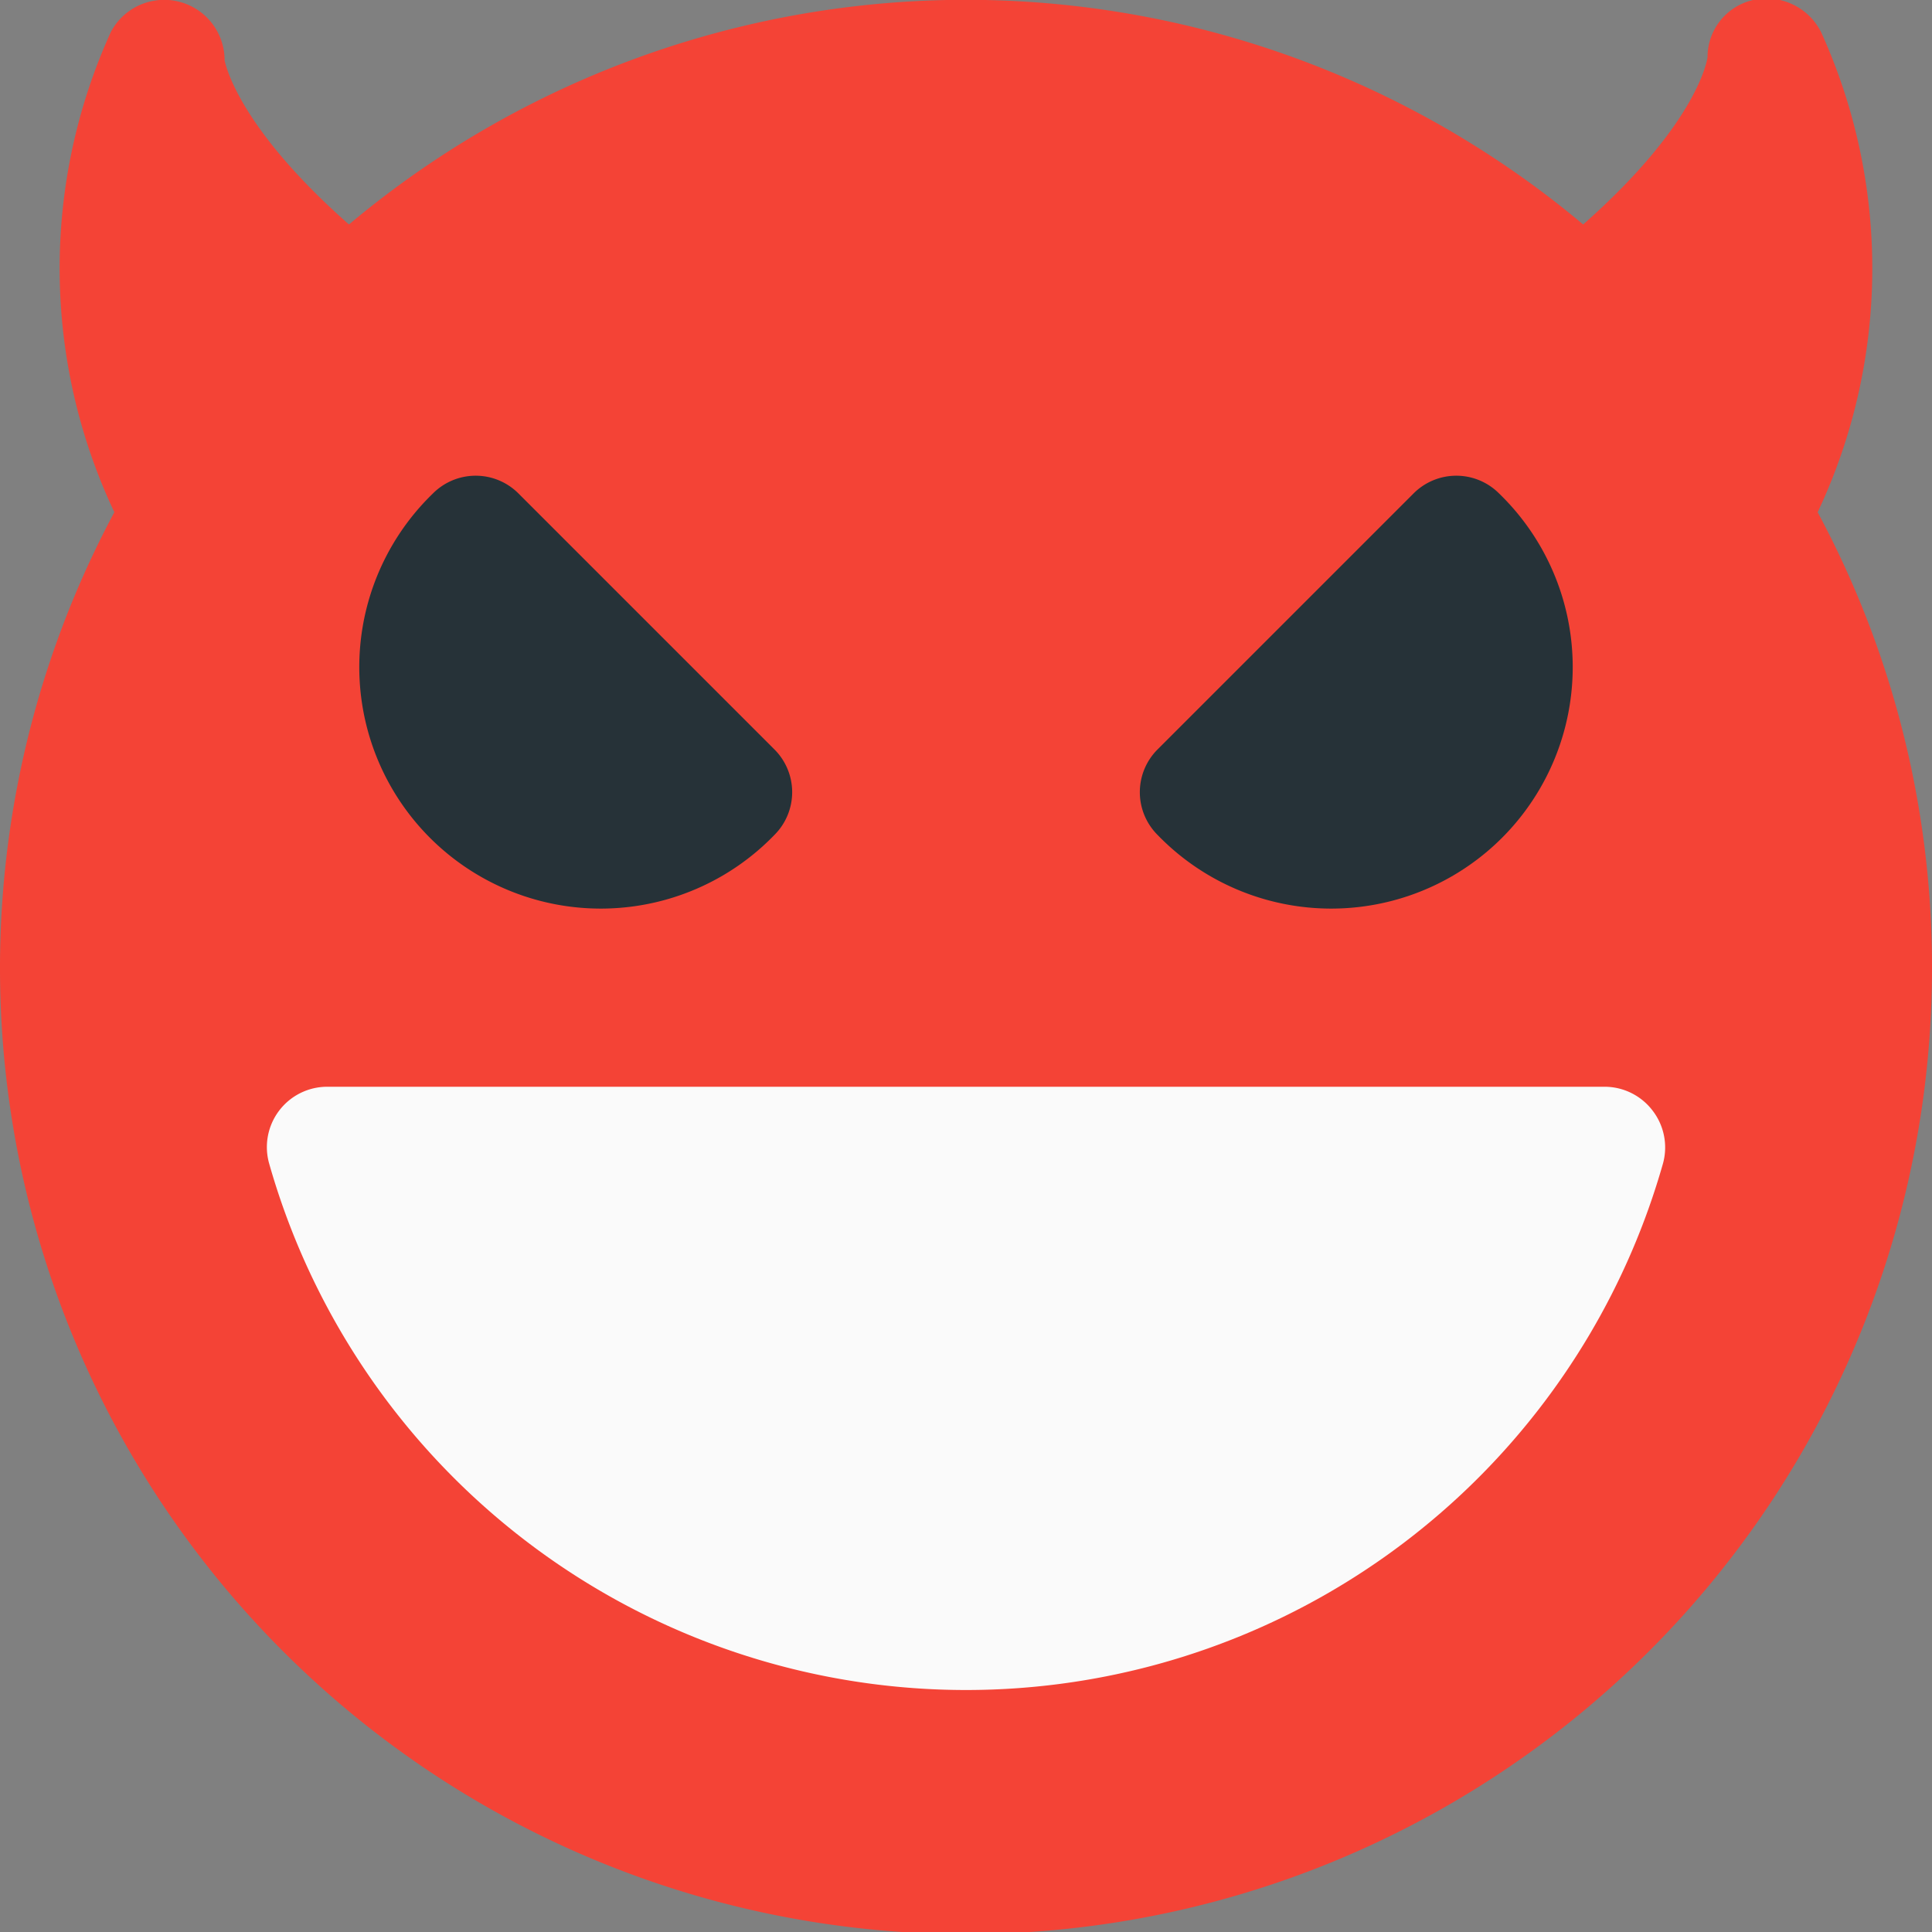 <svg xmlns="http://www.w3.org/2000/svg" viewBox="0 0 16 16">
  <rect x="0" y="0" width="16" height="16" fill="#808080" stroke="none"/>
  <title>devil</title>
  <g>
    <path d="M15.053,4.242A4.729,4.729,0,0,0,15.081.265.506.506,0,0,0,14.519,0a.485.485,0,0,0-.378.473c0,.006-.067.535-1.03,1.386a7.949,7.949,0,0,0-10.221,0C1.942,1.023,1.862.5,1.86.5h0A.5.5,0,0,0,.918.265,4.728,4.728,0,0,0,.947,4.242,8,8,0,1,0,16,8,7.953,7.953,0,0,0,15.053,4.242Z" fill="#f44336"/>
    <g>
      <path d="M4.293,4.086a.5.5,0,0,0-.707,0A2,2,0,1,0,6.414,6.914a.5.5,0,0,0,0-.707Z" fill="#263238"/>
      <path d="M12.414,4.086a.5.5,0,0,0-.707,0L9.586,6.207a.5.5,0,0,0,0,.707,2,2,0,1,0,2.828-2.828Z" fill="#263238"/>
    </g>
    <path d="M13.688,9.2a.5.5,0,0,0-.4-.2H2.71a.5.5,0,0,0-.481.636,6,6,0,0,0,11.543,0A.5.5,0,0,0,13.688,9.2Z" fill="#fafafa"/>
  </g>
</svg>
